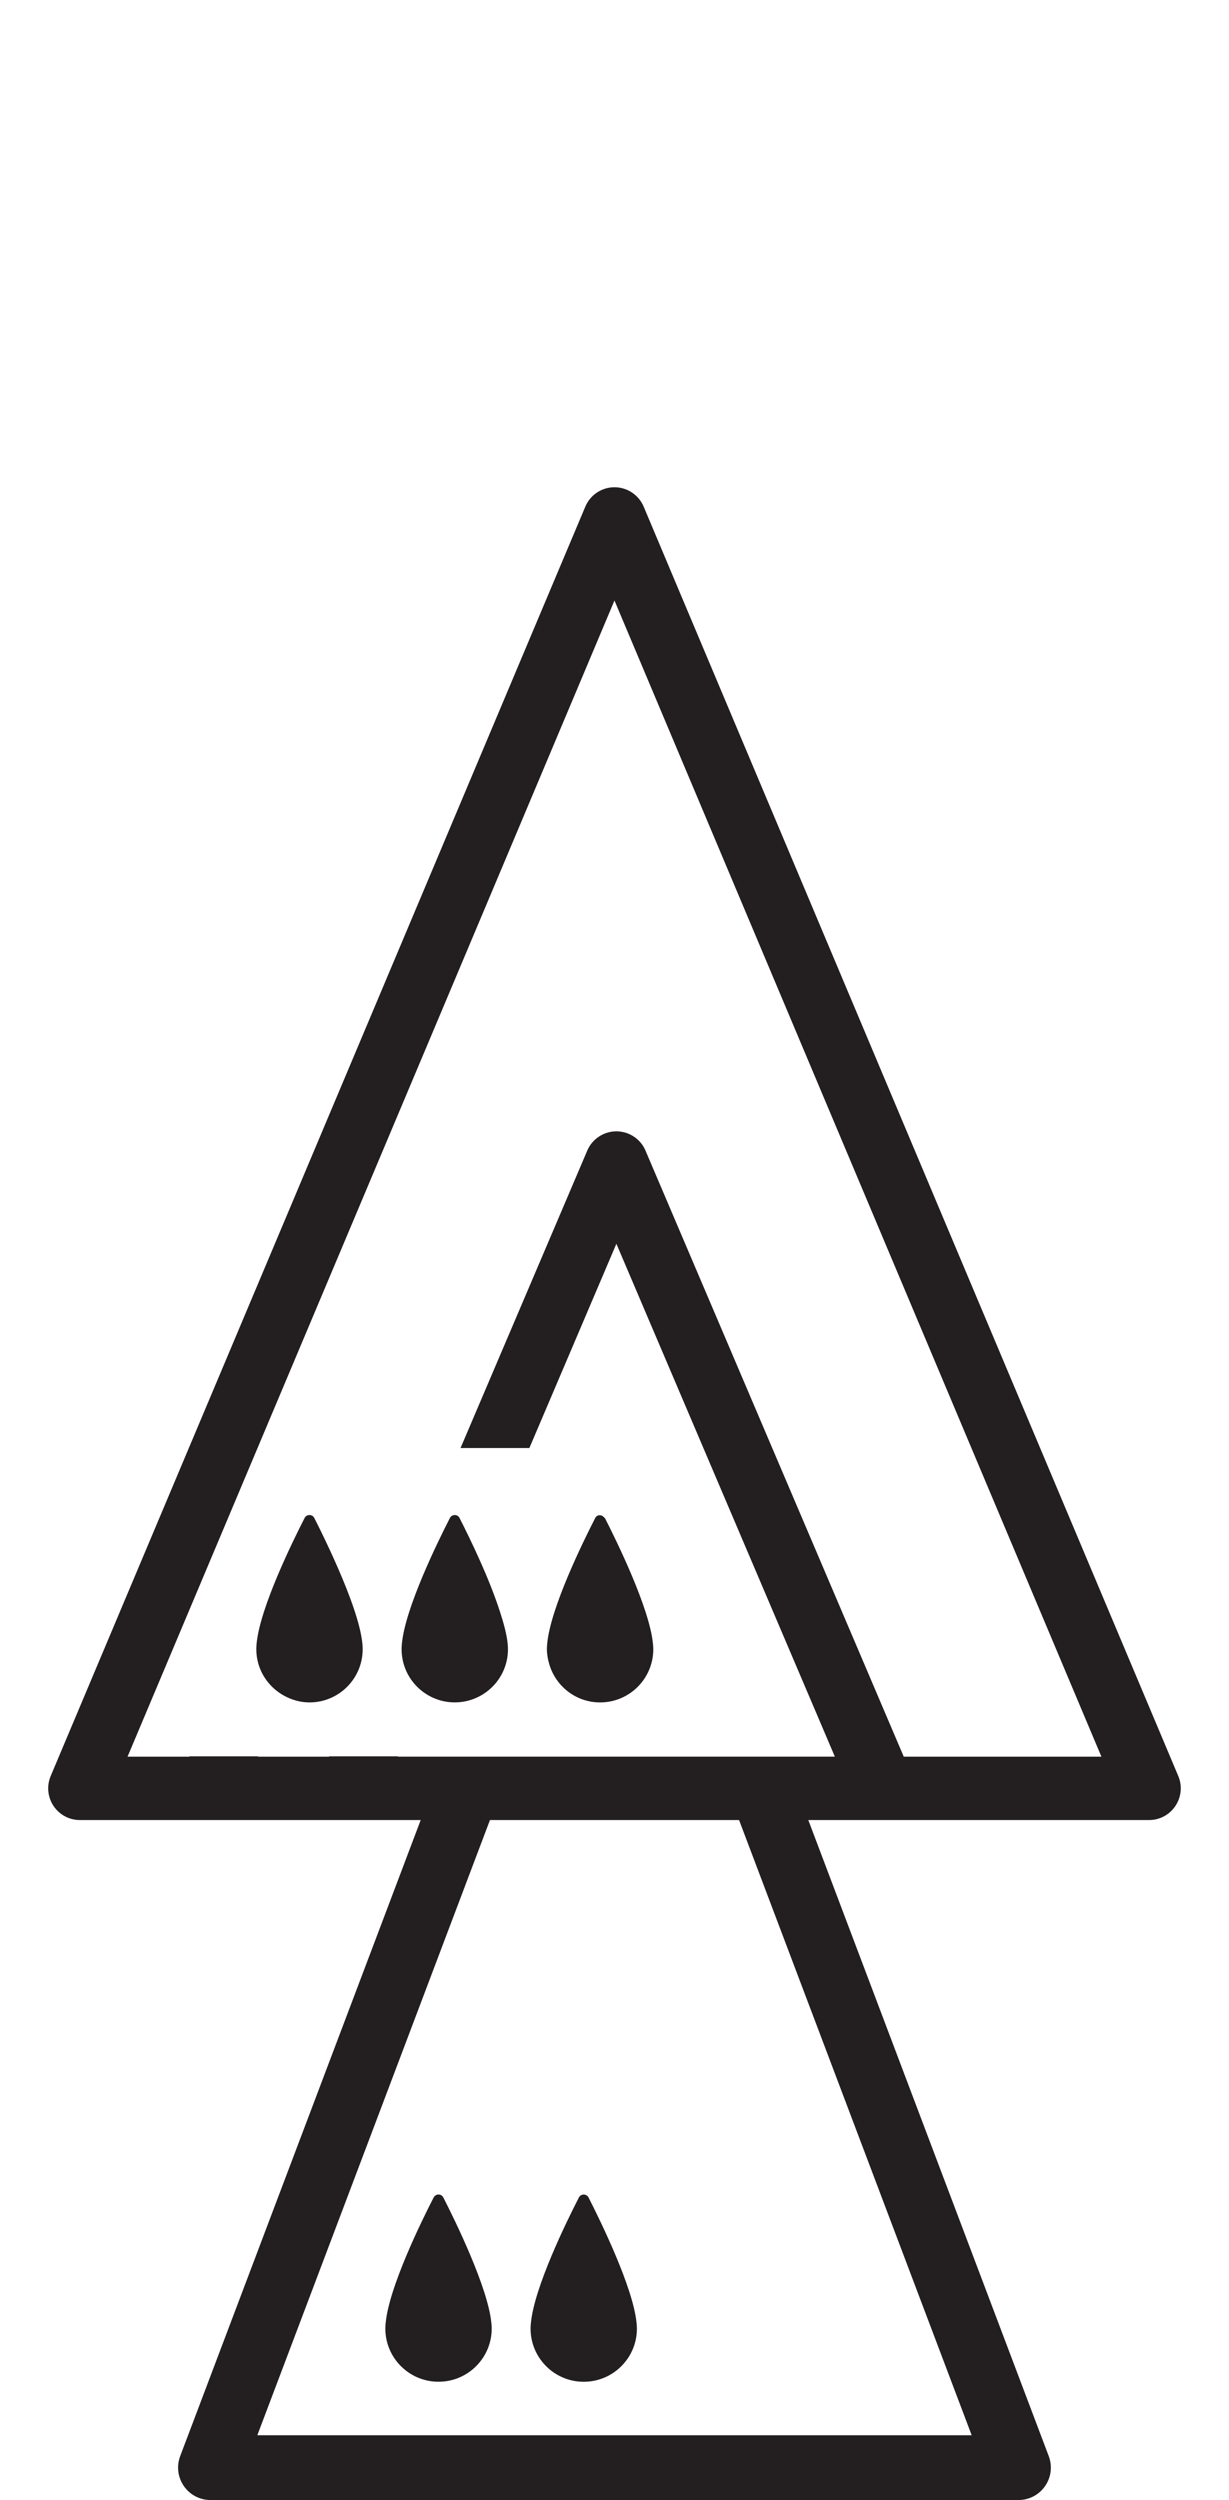 <?xml version="1.0" encoding="iso-8859-1"?>
<!-- Generator: Adobe Illustrator 16.0.0, SVG Export Plug-In . SVG Version: 6.00 Build 0)  -->
<!DOCTYPE svg PUBLIC "-//W3C//DTD SVG 1.1//EN" "http://www.w3.org/Graphics/SVG/1.1/DTD/svg11.dtd">
<svg version="1.1" xmlns="http://www.w3.org/2000/svg" xmlns:xlink="http://www.w3.org/1999/xlink" x="0px" y="0px"
	 width="37.954px" height="77.169px" viewBox="0 0 37.954 77.169" style="enable-background:new 0 0 37.954 77.169;"
	 xml:space="preserve">
<g id="QueenOnPawnOnDrone">
	<g>
		<path style="fill:#231F20;" d="M11.19,50.722c-0.062-0.607-0.397-1.501-0.748-2.308c-0.278-0.64-0.565-1.224-0.735-1.556
			c-0.063-0.124-0.237-0.124-0.3-0.002c-0.383,0.748-1.376,2.771-1.482,3.871c-0.001,0.008-0.001,0.013-0.002,0.021
			c-0.005,0.056-0.008,0.109-0.008,0.159c0,0.62,0.349,1.155,0.856,1.434c0.234,0.128,0.5,0.208,0.787,0.208
			c0.907,0,1.642-0.735,1.642-1.642c0-0.048-0.002-0.1-0.007-0.153C11.192,50.742,11.191,50.733,11.19,50.722z"/>
		<g>
			<path style="fill:#231F20;" d="M36.388,54.822l-11.27-26.746l-4.231-10.042l-1.009-2.396c-0.153-0.362-0.509-0.598-0.902-0.598
				s-0.748,0.236-0.9,0.598l-1.01,2.396l-4.231,10.042L1.565,54.822c-0.127,0.303-0.095,0.646,0.086,0.92s0.487,0.438,0.815,0.438
				h4.025h6.501L5.564,75.815c-0.116,0.307-0.074,0.651,0.113,0.922c0.187,0.271,0.494,0.432,0.822,0.432h24.954
				c0.328,0,0.636-0.161,0.822-0.432c0.188-0.271,0.229-0.615,0.113-0.922L24.962,56.18h6.499h4.025
				c0.328,0,0.634-0.164,0.815-0.438S36.516,55.125,36.388,54.822z M30.007,75.169H7.947l7.184-18.989h7.693L30.007,75.169z
				 M32.107,54.224h-2.125H27.91l-7.976-18.709c-0.153-0.359-0.508-0.594-0.899-0.594s-0.746,0.235-0.899,0.594l-3.914,9.182h2.126
				l2.687-6.305l6.747,15.831h-1.561h-2.139h-6.212h-2.138h-1.445l0.004-0.01h-2.126l-0.005,0.011h-2.19l0.004-0.011H5.85
				l-0.005,0.011H3.939l11.018-26.147l4.019-9.541l4.02,9.541l11.018,26.147H32.107z"/>
			<path style="fill:#231F20;" d="M13.894,46.856c-0.383,0.748-1.376,2.771-1.482,3.871c-0.001,0.008-0.002,0.013-0.002,0.021
				c-0.005,0.056-0.008,0.109-0.008,0.159c0,0.564,0.285,1.063,0.719,1.357c0.264,0.18,0.581,0.284,0.923,0.284
				c0.115,0,0.226-0.012,0.334-0.034c0.747-0.155,1.309-0.815,1.309-1.607c0-0.048-0.003-0.1-0.008-0.153
				c-0.001-0.012-0.002-0.021-0.003-0.032c-0.028-0.28-0.123-0.629-0.243-0.995c-0.16-0.49-0.372-1.018-0.589-1.505
				c-0.25-0.563-0.499-1.065-0.651-1.363C14.132,46.734,13.958,46.734,13.894,46.856z"/>
			<path style="fill:#231F20;" d="M18.532,52.549c0.908,0,1.643-0.735,1.643-1.642c0-0.048-0.003-0.1-0.009-0.153
				c-0.001-0.012-0.002-0.021-0.003-0.032c-0.11-1.089-1.1-3.115-1.481-3.863c-0.004-0.009-0.015-0.005-0.02-0.013
				c-0.071-0.1-0.222-0.104-0.281,0.011c-0.383,0.748-1.377,2.771-1.482,3.871c-0.001,0.008-0.001,0.013-0.002,0.021
				c-0.005,0.056-0.008,0.109-0.008,0.159c0,0.155,0.028,0.302,0.068,0.444C17.152,52.041,17.779,52.549,18.532,52.549z"/>
		</g>
		<path style="fill:#231F20;" d="M13.691,67.83c-0.062-0.122-0.235-0.122-0.299,0c-0.384,0.747-1.376,2.768-1.481,3.868
			c-0.002,0.007-0.002,0.015-0.003,0.021c-0.005,0.054-0.008,0.107-0.008,0.157c0,0.907,0.735,1.642,1.642,1.642
			c0.907,0,1.643-0.734,1.643-1.642c0-0.048-0.003-0.099-0.008-0.152c-0.002-0.011-0.002-0.021-0.004-0.033
			C15.063,70.604,14.073,68.579,13.691,67.83z"/>
		<path style="fill:#231F20;" d="M18.026,73.519c0.907,0,1.643-0.734,1.643-1.642c0-0.048-0.004-0.099-0.008-0.152
			c-0.002-0.011-0.002-0.021-0.004-0.033c-0.109-1.087-1.1-3.112-1.481-3.861c-0.062-0.122-0.237-0.122-0.299,0
			c-0.384,0.747-1.376,2.768-1.481,3.868c-0.002,0.007-0.002,0.015-0.002,0.021c-0.006,0.054-0.009,0.107-0.009,0.157
			C16.385,72.784,17.12,73.519,18.026,73.519z"/>
	</g>
</g>
<g id="Layer_1">
</g>
</svg>
